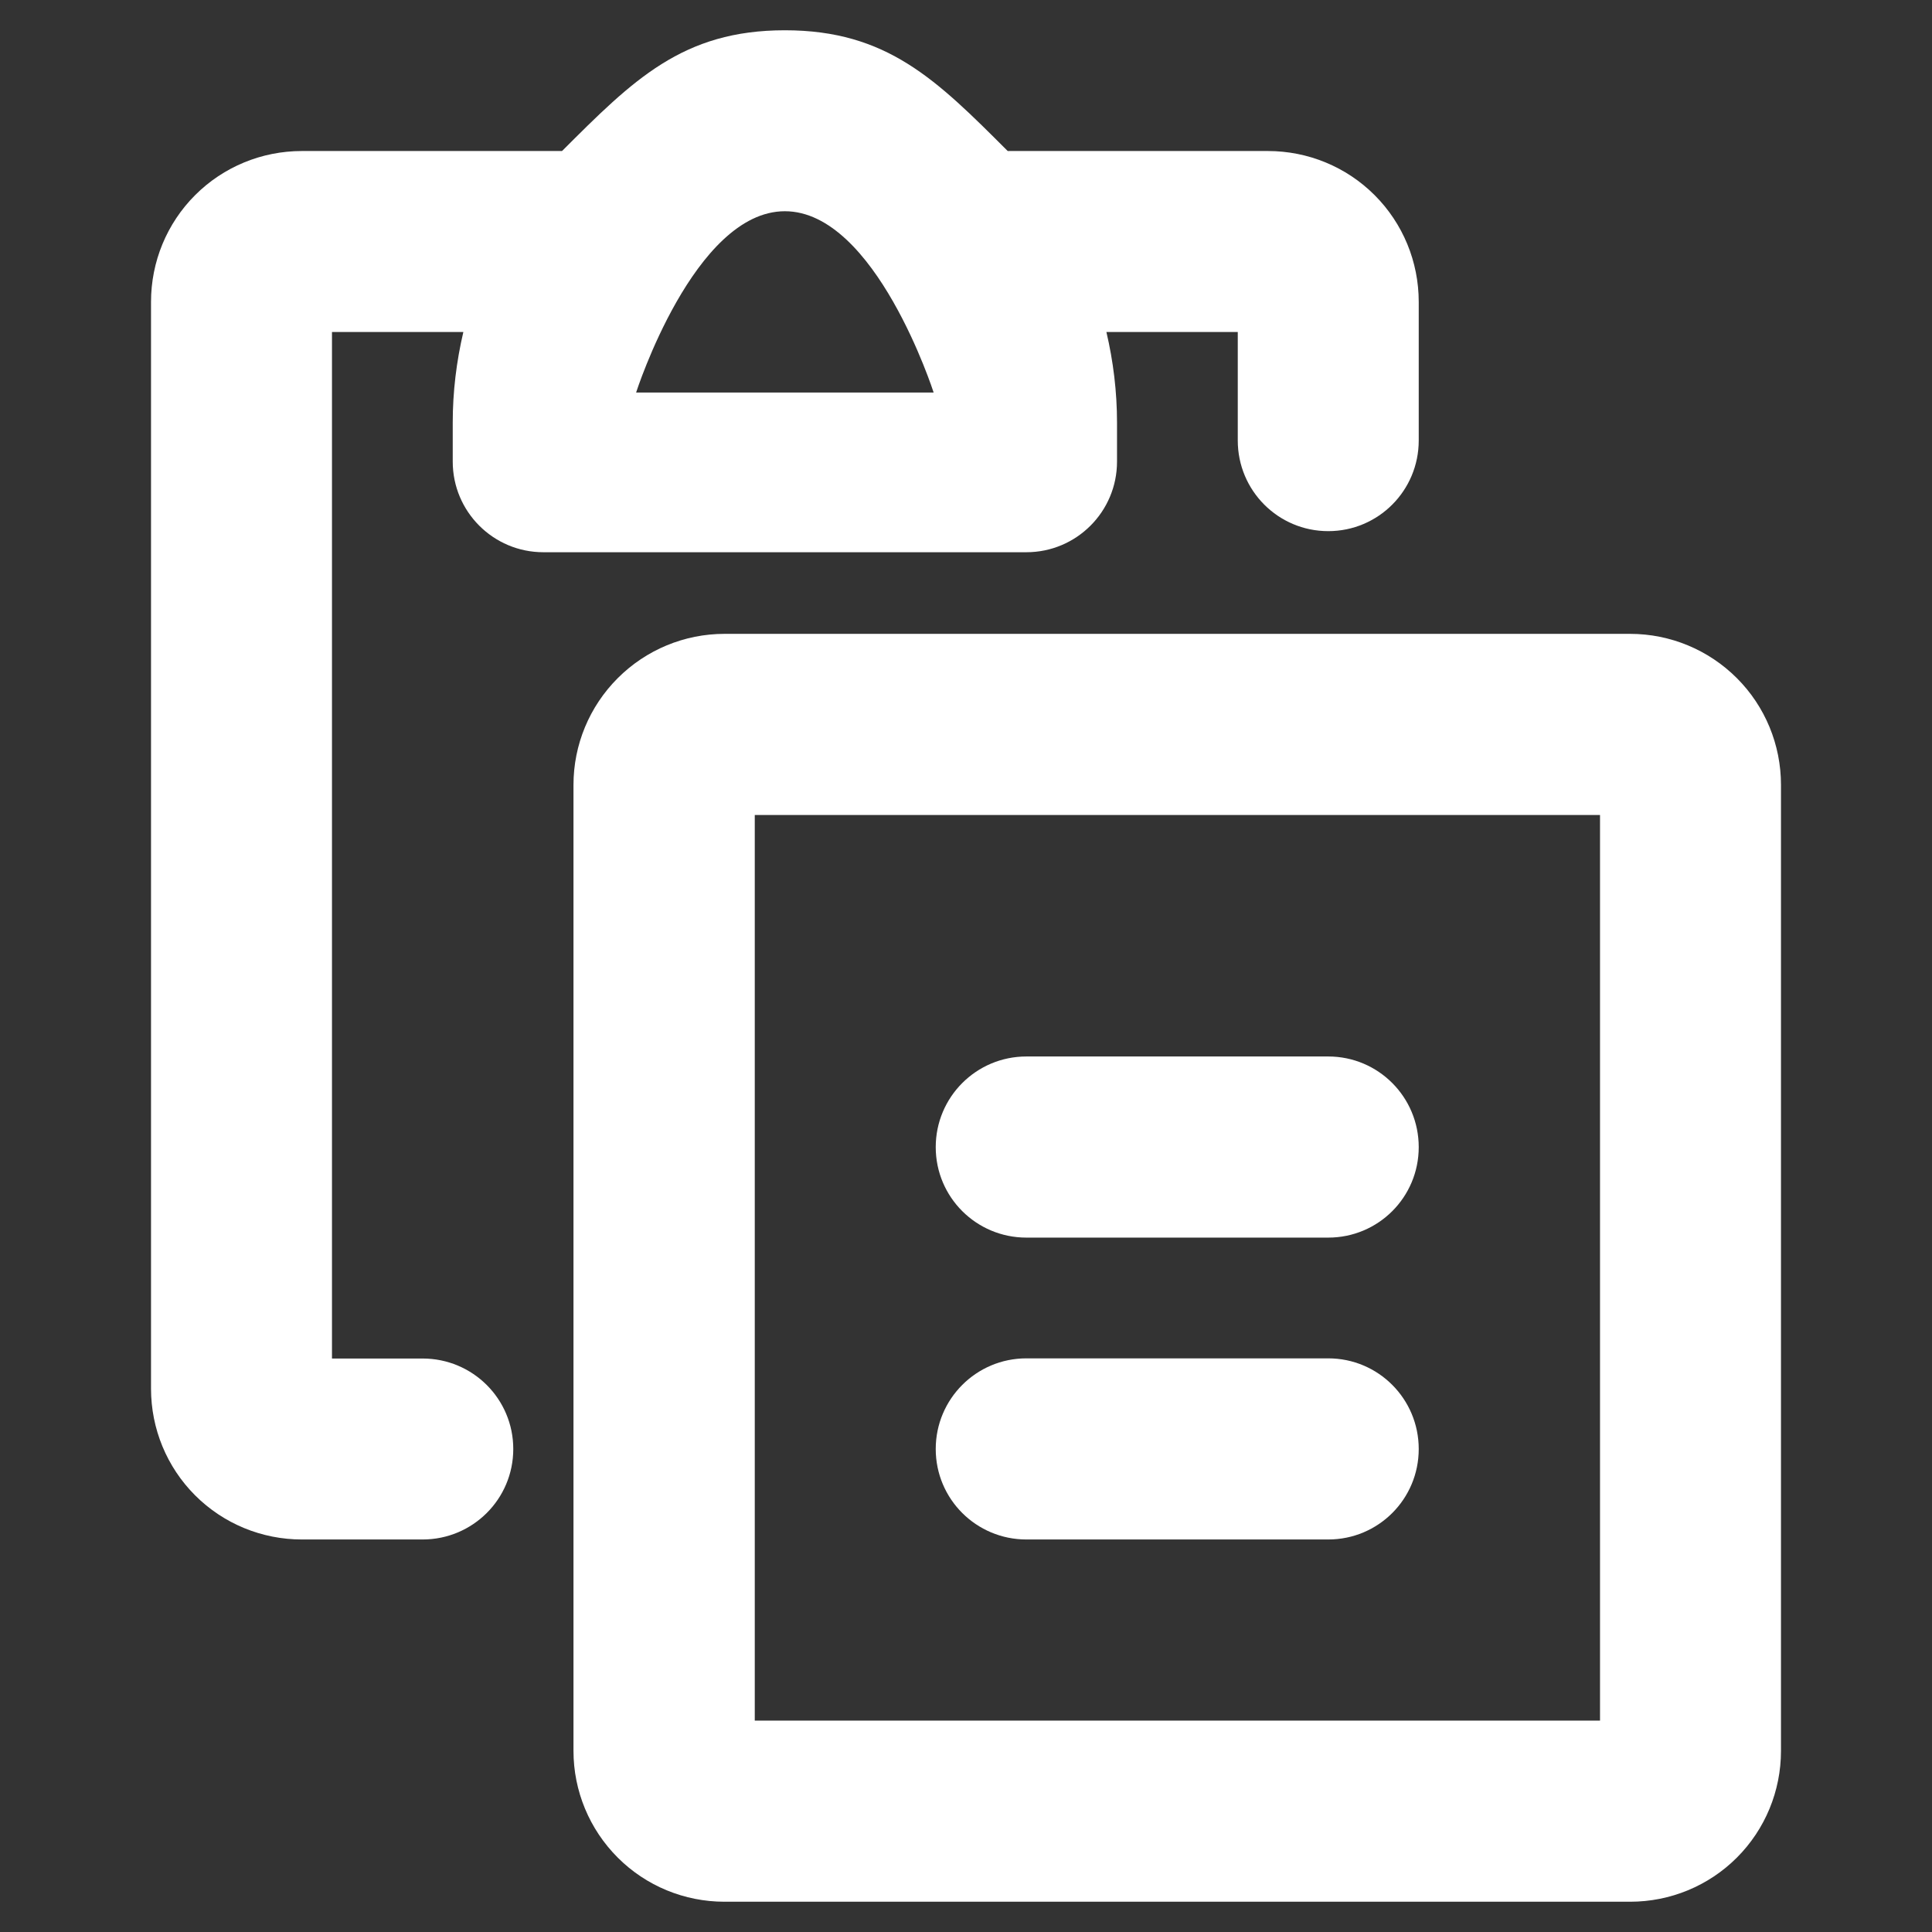 <svg width="100%" height="100%" viewBox="0 0 12 12" fill="white" xmlns="http://www.w3.org/2000/svg">
<rect x="0" y="0" width="12" height="12" fill="#333333" stroke="none"/>
<g id="Paste">
<g id="Vector">
<path fill-rule="evenodd" clip-rule="evenodd" d="M6.259 0.938C6.247 0.925 6.271 0.949 6.259 0.938C5.817 0.496 5.51 0.188 4.875 0.188C4.24 0.188 3.933 0.496 3.491 0.938C3.479 0.949 3.503 0.925 3.491 0.938H1.875C1.626 0.938 1.388 1.036 1.212 1.212C1.036 1.388 0.938 1.626 0.938 1.875V8.625C0.938 8.874 1.036 9.112 1.212 9.288C1.388 9.464 1.626 9.562 1.875 9.562H2.625C2.936 9.562 3.188 9.311 3.188 9C3.188 8.689 2.936 8.438 2.625 8.438H2.062L2.062 2.062H2.878C2.835 2.245 2.812 2.434 2.812 2.625V2.867C2.812 3.178 3.064 3.43 3.375 3.43H6.375C6.686 3.43 6.938 3.178 6.938 2.867V2.625C6.938 2.434 6.915 2.245 6.872 2.062H7.688V2.736C7.688 3.047 7.939 3.299 8.25 3.299C8.561 3.299 8.812 3.047 8.812 2.736V1.875C8.812 1.626 8.714 1.388 8.538 1.212C8.362 1.036 8.124 0.938 7.875 0.938H6.259ZM3.951 2.438H5.799C5.799 2.438 5.438 1.312 4.875 1.312C4.312 1.312 3.951 2.438 3.951 2.438Z"/>
<path fill-rule="evenodd" clip-rule="evenodd" d="M6.375 6.562C6.064 6.562 5.812 6.814 5.812 7.125C5.812 7.436 6.064 7.687 6.375 7.687H8.25C8.561 7.687 8.812 7.436 8.812 7.125C8.812 6.814 8.561 6.562 8.25 6.562H6.375ZM6.375 8.437C6.064 8.437 5.812 8.689 5.812 9C5.812 9.311 6.064 9.562 6.375 9.562H8.25C8.561 9.562 8.812 9.311 8.812 9C8.812 8.689 8.561 8.437 8.25 8.437H6.375Z"/>
<path fill-rule="evenodd" clip-rule="evenodd" d="M4.5 3.937C4.251 3.937 4.013 4.036 3.837 4.212C3.661 4.388 3.562 4.626 3.562 4.875V10.875C3.562 11.124 3.661 11.362 3.837 11.538C4.013 11.714 4.251 11.812 4.5 11.812H10.125C10.374 11.812 10.612 11.714 10.788 11.538C10.964 11.362 11.062 11.124 11.062 10.875V4.875C11.062 4.626 10.964 4.388 10.788 4.212C10.612 4.036 10.374 3.937 10.125 3.937H4.5ZM4.688 10.687H9.938V5.062H4.688V10.687Z"/>
</g>
</g>
</svg>
